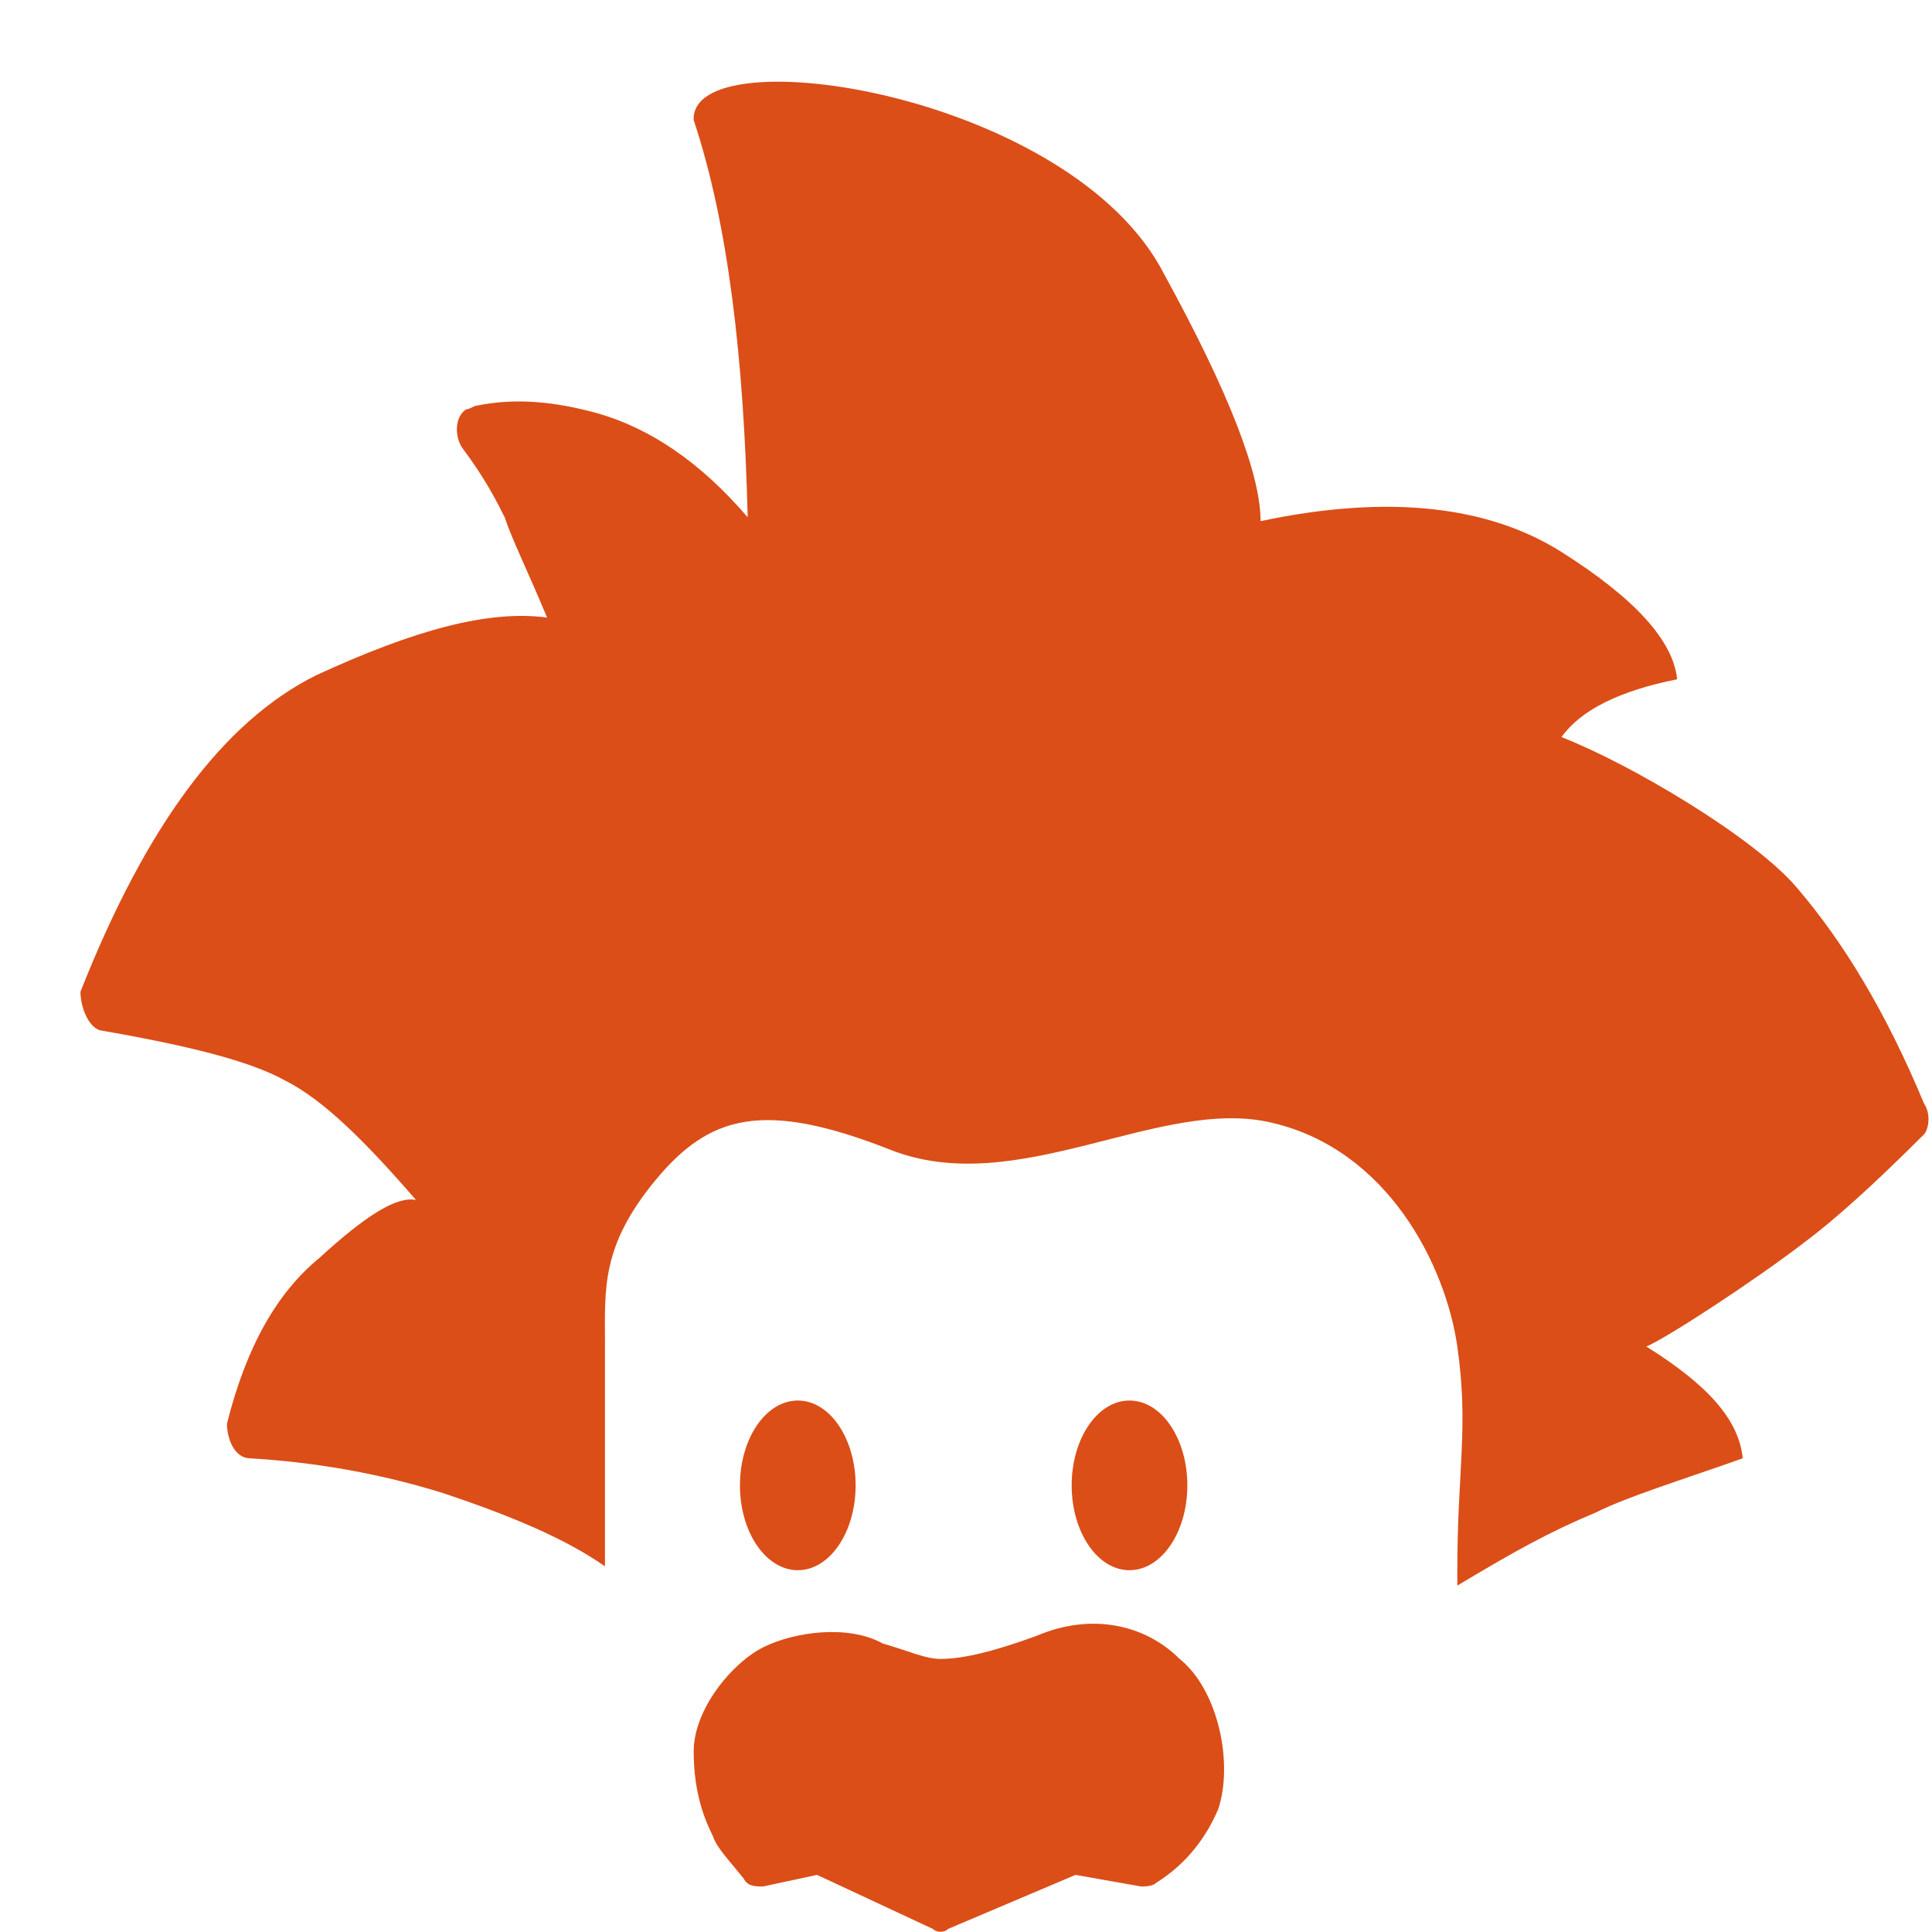 ﻿<?xml version="1.0" encoding="utf-8"?>
<svg version="1.1" xmlns:xlink="http://www.w3.org/1999/xlink" width="23px" height="23px" xmlns="http://www.w3.org/2000/svg">
  <g transform="matrix(1 0 0 1 -728 -113 )">
    <path d="M 20.747 17.361  C 20.701 16.902  20.334 16.489  19.599 16.03  C 19.828 15.938  20.884 15.249  21.481 14.79  C 21.849 14.515  22.308 14.101  22.905 13.504  C 22.951 13.459  22.997 13.275  22.905 13.137  C 22.446 12.035  21.941 11.209  21.39 10.566  C 20.884 9.969  19.415 9.097  18.589 8.775  C 18.818 8.454  19.277 8.224  19.966 8.087  C 19.92 7.627  19.461 7.122  18.589 6.571  C 17.716 6.02  16.523 5.883  15.007 6.204  C 15.007 5.653  14.64 4.689  13.86 3.266  C 12.758 1.108  8.212 0.419  8.258 1.429  C 8.671 2.669  8.855 4.276  8.901 6.158  C 8.35 5.515  7.753 5.102  7.11 4.919  C 6.605 4.781  6.146 4.735  5.687 4.827  C 5.641 4.827  5.595 4.873  5.549 4.873  C 5.411 4.964  5.411 5.194  5.503 5.332  C 5.779 5.699  5.916 5.975  6.008 6.158  C 6.1 6.434  6.284 6.801  6.513 7.352  C 5.825 7.26  4.952 7.49  3.759 8.041  C 2.657 8.592  1.738 9.831  0.958 11.806  C 0.958 11.989  1.05 12.219  1.187 12.265  C 2.243 12.448  2.978 12.632  3.391 12.862  C 3.85 13.091  4.355 13.596  4.952 14.285  C 4.723 14.239  4.355 14.469  3.804 14.974  C 3.299 15.387  2.932 16.03  2.702 16.948  C 2.702 17.132  2.794 17.361  2.978 17.361  C 3.759 17.407  4.539 17.545  5.274 17.775  C 6.1 18.05  6.743 18.325  7.202 18.647  C 7.202 18.647  7.202 15.984  7.202 15.984  C 7.202 15.341  7.156 14.836  7.799 14.055  C 8.442 13.275  9.085 13.091  10.6 13.688  C 12.115 14.285  13.814 13.045  15.145 13.367  C 16.523 13.688  17.211 15.066  17.349 16.03  C 17.487 16.994  17.349 17.499  17.349 18.693  C 17.349 18.693  17.349 18.876  17.349 18.876  C 18.038 18.463  18.451 18.234  19.002 18.004  C 19.369 17.82  19.966 17.637  20.747 17.361  Z M 11.197 19.749  C 11.013 19.749  10.829 19.657  10.508 19.565  C 10.095 19.336  9.452 19.427  9.085 19.611  C 8.717 19.795  8.258 20.346  8.258 20.851  C 8.258 21.356  8.396 21.677  8.488 21.861  C 8.534 21.999  8.671 22.136  8.855 22.366  C 8.901 22.458  8.993 22.458  9.085 22.458  C 9.085 22.458  9.727 22.32  9.727 22.32  C 9.727 22.32  11.105 22.963  11.105 22.963  C 11.151 23.009  11.243 23.009  11.288 22.963  C 11.288 22.963  12.804 22.32  12.804 22.32  C 12.804 22.32  13.584 22.458  13.584 22.458  C 13.63 22.458  13.722 22.458  13.768 22.412  C 14.135 22.182  14.365 21.861  14.502 21.539  C 14.686 20.989  14.502 20.116  14.043 19.749  C 13.63 19.336  12.987 19.198  12.344 19.473  C 11.839 19.657  11.472 19.749  11.197 19.749  Z M 13.446 18.693  C 13.827 18.693  14.135 18.241  14.135 17.683  C 14.135 17.125  13.827 16.673  13.446 16.673  C 13.066 16.673  12.758 17.125  12.758 17.683  C 12.758 18.241  13.066 18.693  13.446 18.693  Z M 10.186 17.683  C 10.186 17.125  9.878 16.673  9.498 16.673  C 9.117 16.673  8.809 17.125  8.809 17.683  C 8.809 18.241  9.117 18.693  9.498 18.693  C 9.878 18.693  10.186 18.241  10.186 17.683  Z " fill-rule="nonzero" fill="#db4e18" stroke="none" transform="matrix(1 0 0 1 728 113 )" />
  </g>
</svg>